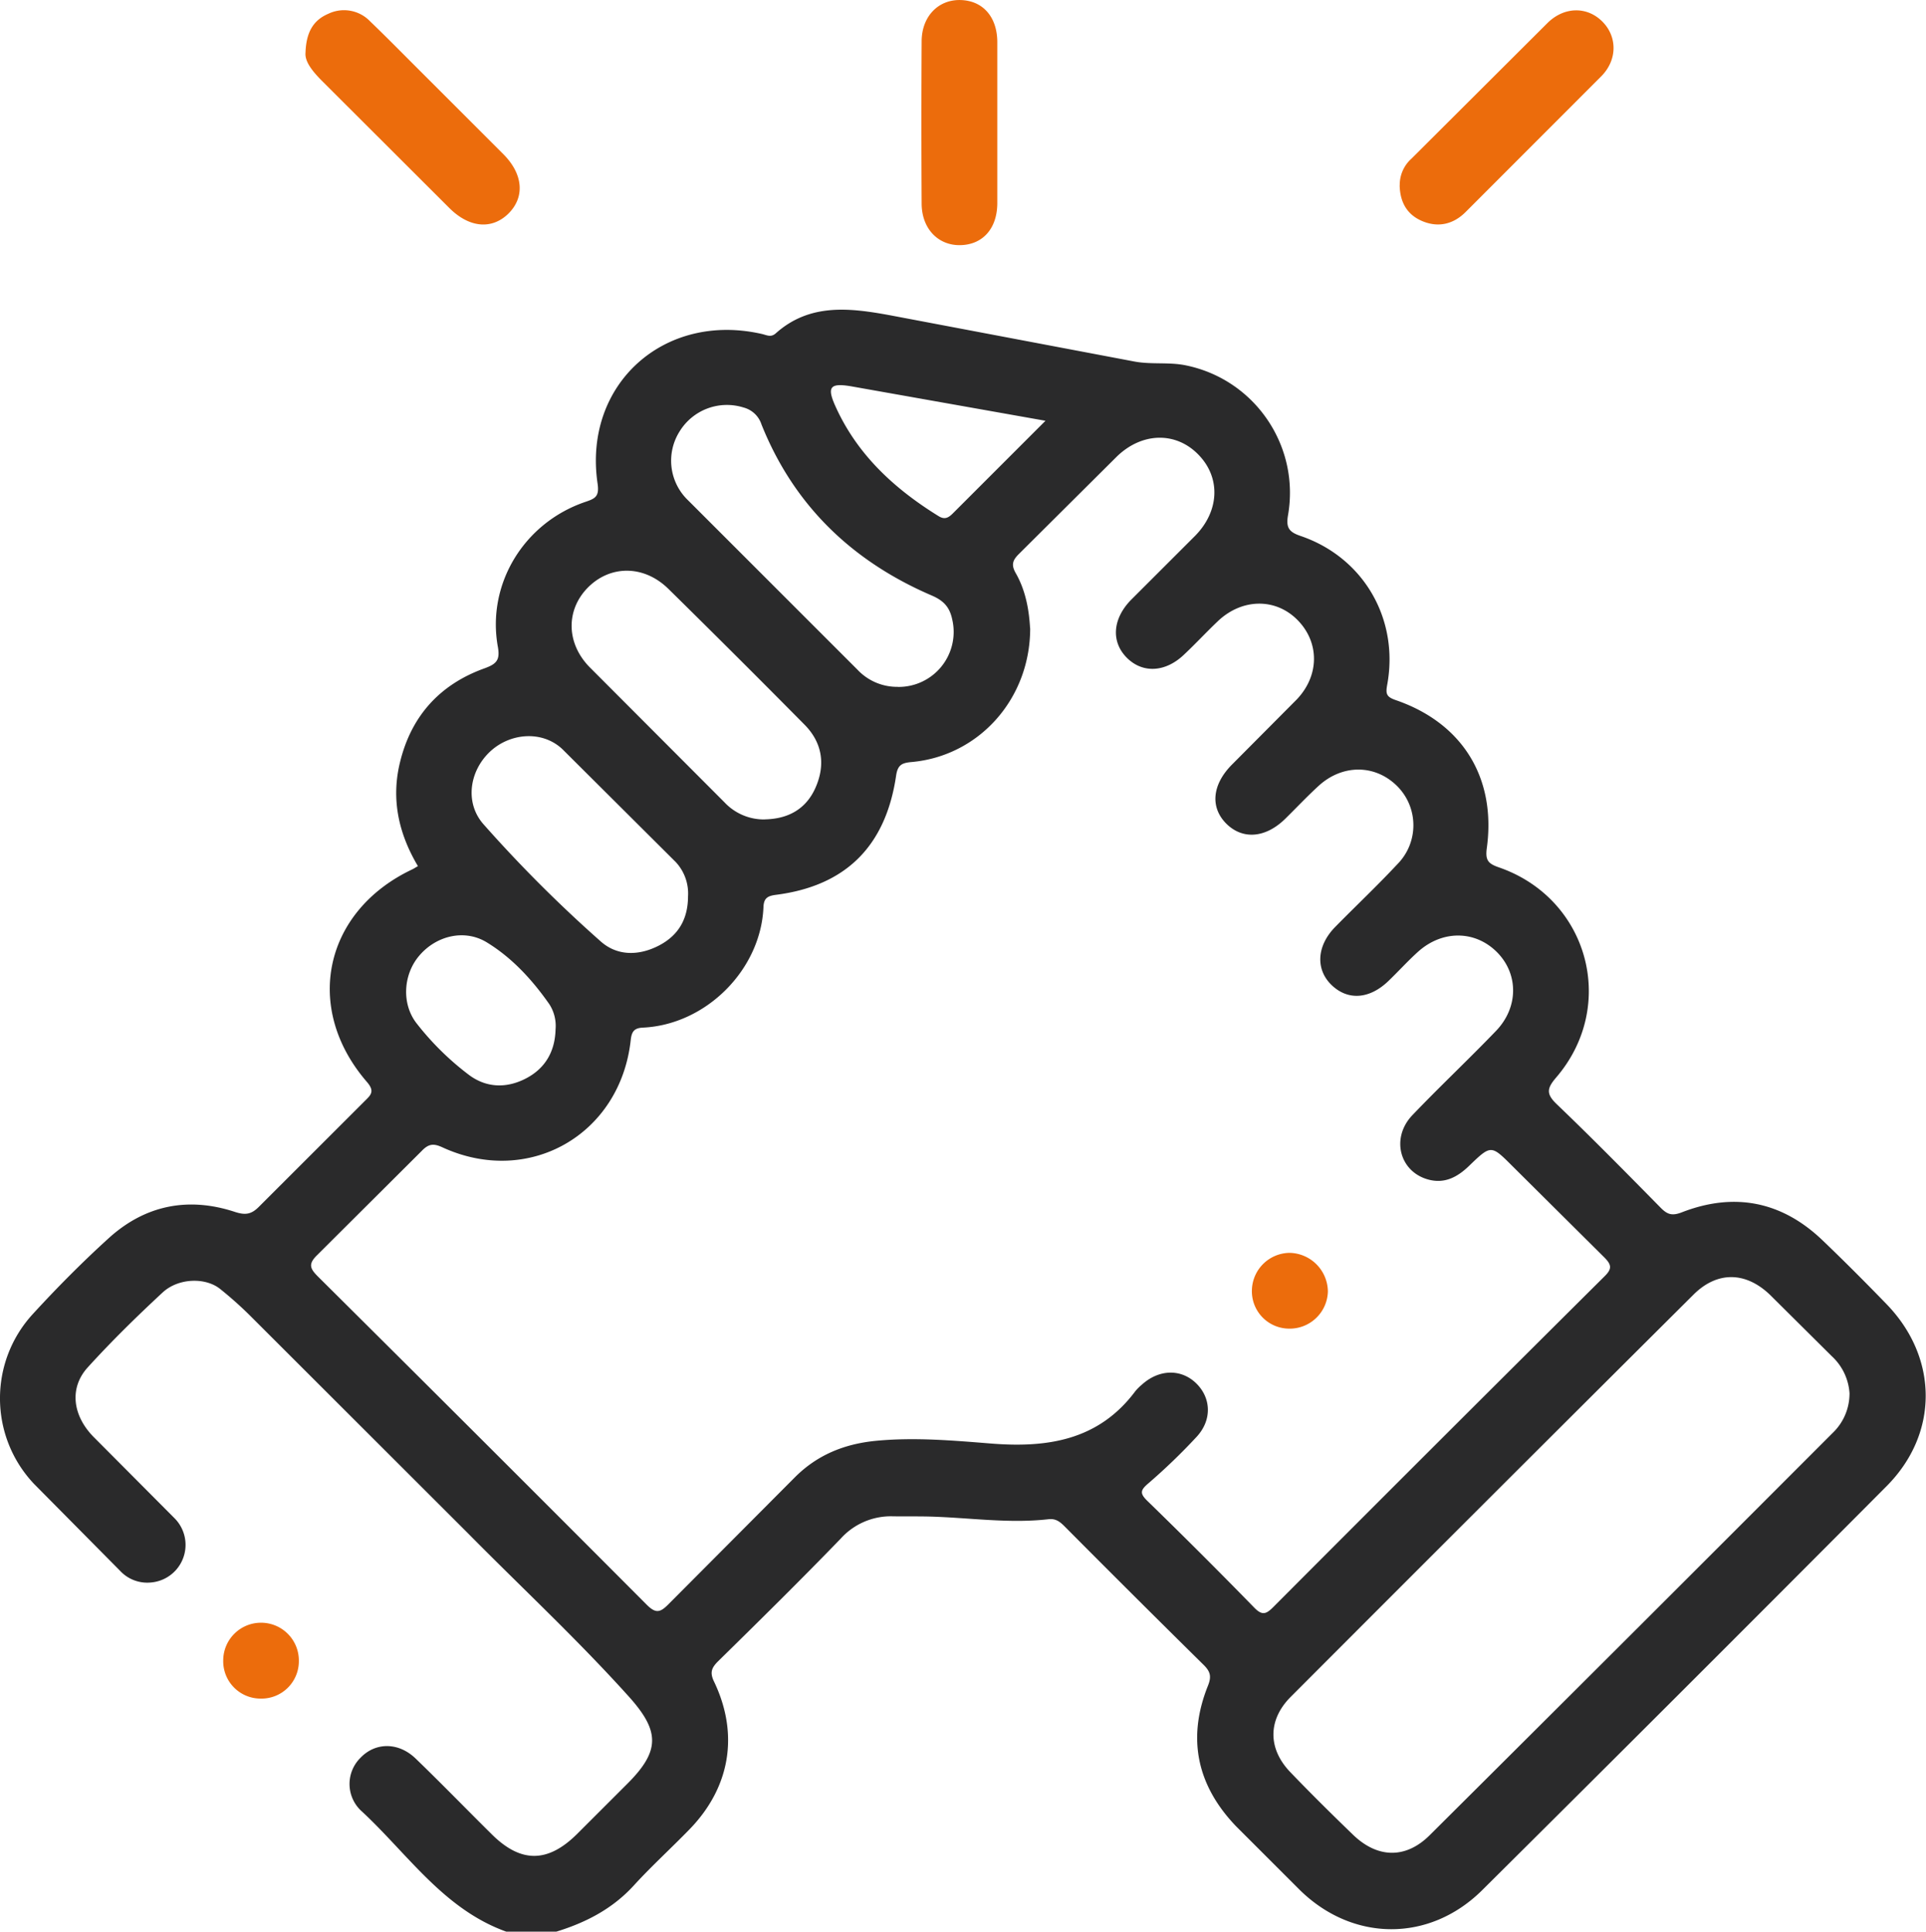 <svg xmlns="http://www.w3.org/2000/svg" viewBox="0 0 515.44 517" xmlns:v="https://vecta.io/nano"><path d="M135.5 517c-16.72-6-26.3-20.7-38.57-32.1a9.84 9.84 0 0 1-.46-14.43c4-4.2 10.18-4.25 14.8.23 6.9 6.66 13.57 13.55 20.4 20.3 7.74 7.65 14.9 7.62 22.7-.08l13.57-13.56c8.82-8.83 8.62-14.1.27-23.37-13.63-15.14-28.53-29-42.83-43.47l-58.56-58.5a102.81 102.81 0 0 0-7.86-7c-3.94-3.2-11.22-3-15.43.9-6.9 6.4-13.64 13-20 20-5 5.45-4.18 12.8 1.43 18.58l21.72 21.82a10.1 10.1 0 0 1-6.36 17.23 9.91 9.91 0 0 1-8.18-3.13L9.05 397.1c-11.965-12.724-12.083-32.525-.27-45.4 6.47-7.06 13.25-13.9 20.34-20.33 9.75-8.84 21.28-11.12 33.77-7 2.9.94 4.47.6 6.52-1.5l28.2-28.18c1.66-1.64 2.76-2.6.58-5.12-17.1-19.76-11.52-45.63 12.06-56.85.45-.2.87-.5 1.6-.9-5.14-8.64-7.24-17.87-4.8-27.8 3-12.37 10.63-20.8 22.5-25.1 3.26-1.18 4.35-2.16 3.68-5.84-3-16.8 7-33.17 23.42-38.75 2.6-.88 3.8-1.4 3.27-4.94-3.88-26.46 17.76-46 44-40 1.3.3 2.4 1 3.72-.2 9.15-8.15 19.94-6.76 30.62-4.8l65.35 12.37c4.62.87 9.35.06 14 1.08 18.313 3.887 30.28 21.55 27.1 40-.6 3.4.25 4.54 3.34 5.6 16.85 5.74 26.42 22.2 23.2 39.82-.46 2.5-.2 3.27 2.37 4.15 17.8 6.15 26.85 20.82 24.28 39.6-.44 3.25.38 4.14 3.22 5.13 24 8.3 31.85 37 15.35 56.24-2.44 2.85-2.77 4.34.1 7.1 9.48 9.08 18.68 18.44 27.9 27.8 1.74 1.76 3 2.2 5.6 1.2 14-5.44 26.72-3 37.65 7.45 5.83 5.58 11.53 11.3 17.15 17.1 13.9 14.33 14.08 34.64 0 48.76q-53.94 54.2-108.2 108.1c-14.1 14-34.6 13.87-48.76 0l-17.14-17.13c-10.44-10.9-13.13-23.5-7.5-37.57 1-2.48.66-3.8-1.14-5.58q-18.5-18.25-36.84-36.7c-1.3-1.3-2.45-2.56-4.68-2.3-10.78 1.23-21.5-.47-32.25-.72-3.2-.07-6.4 0-9.58-.06a18.06 18.06 0 0 0-13.81 6c-10.76 11.13-21.8 22-32.83 32.84-1.8 1.8-2.2 3.06-1 5.5 6.7 14.08 4.24 28.26-6.6 39.43-4.92 5.07-10.17 9.83-14.93 15.05-5.8 6.34-13 10-21 12.43zm140.2-348.86c0 19-13.78 34.23-31.78 35.82-2.6.23-3.68.8-4.1 3.63q-4.15 28.3-32.1 31.9c-2.22.28-3.3.83-3.4 3.25-.66 16.7-15.27 31.5-32.27 32.3-2.27.1-3 1-3.25 3.3-2.77 25.38-27.3 39.38-50.42 28.73-2.43-1.12-3.73-.9-5.55 1l-27.9 27.8c-2.57 2.48-1.93 3.7.2 5.83q44.06 43.77 87.9 87.75c2.42 2.43 3.62 2.2 5.86-.08l33.86-34c6-6 13.24-8.9 21.55-9.73 10.28-1 20.52-.12 30.74.7 15.14 1.23 28.93-.77 38.8-14a13.69 13.69 0 0 1 1.79-1.78c4.58-4.12 10.47-4.25 14.5-.32s4.3 9.9 0 14.44a161.35 161.35 0 0 1-12.71 12.25c-2.2 1.86-2.5 2.7-.34 4.8q14.48 14.08 28.58 28.54c2.13 2.18 3.18 1.77 5.1-.15q44.2-44.33 88.6-88.47c2.06-2 2-3.1 0-5.1L404.65 312c-5.58-5.57-5.63-5.62-11.45 0-3.1 3-6.5 4.87-10.88 3.72-7.78-2.05-10.17-11.15-4.33-17.26 7.32-7.66 15.06-14.93 22.4-22.57 6-6.26 6-15.1.38-20.9-5.83-6-14.7-6.17-21.28-.25-2.75 2.48-5.23 5.24-7.9 7.8-5.08 4.9-10.84 5.3-15.2 1.13s-4.05-10.5.93-15.57c5.54-5.64 11.3-11.07 16.7-16.86 5.707-5.825 5.63-15.168-.17-20.9-5.83-5.76-14.52-5.85-20.9-.06-3.1 2.83-6 5.92-9 8.87-5.2 5.1-11.24 5.64-15.6 1.46-4.52-4.35-4.05-10.5 1.3-15.92l17.44-17.54c6.12-6.48 6-15.34.1-21.26s-14.85-5.73-21.27.37c-3.05 2.9-5.92 6-9 8.9-4.95 4.76-11 5.13-15.24 1-4.38-4.28-4-10.47 1-15.6l17.14-17.13c6.53-6.63 6.9-15.5 1-21.64-6-6.3-15.18-6.2-22 .47l-26.13 26c-1.7 1.67-2.12 2.92-.86 5.13 2.75 4.8 3.58 10.13 3.84 14.74zm219.28 204.9a14.79 14.79 0 0 0-4.74-10.05l-16.46-16.35c-6.52-6.32-14.17-6.5-20.55-.15q-54 53.75-107.8 107.66c-6.17 6.18-6.14 13.88-.12 20.15 5.47 5.7 11.1 11.26 16.78 16.75 6.55 6.33 14.1 6.52 20.52.14q54-53.73 107.82-107.64a14.58 14.58 0 0 0 4.54-10.51zM204.7 219.3c6.27-.12 11.08-2.78 13.6-8.6 2.67-6.13 1.72-12-3-16.76q-18.1-18.3-36.46-36.37c-6.6-6.44-15.64-6.35-21.62-.2-5.8 6-5.7 14.82.62 21.24l36 36.08a14.47 14.47 0 0 0 10.85 4.63zm35.6-35.45a14.72 14.72 0 0 0 14.54-18.05c-.67-3.2-2.2-5-5.45-6.4-21.27-9.13-36.92-24.1-45.6-45.8a6.88 6.88 0 0 0-4.79-4.53 14.85 14.85 0 0 0-17.1 6.36 14.67 14.67 0 0 0 2.27 18.5l45.3 45.3a14.52 14.52 0 0 0 10.82 4.6zm-56.17 56.1a12.36 12.36 0 0 0-3.3-9.24l-30.32-30.2c-5.53-5.2-14.35-4.32-19.67.95s-6.4 13.6-1.4 19.2a362.56 362.56 0 0 0 31.31 31.29c4.48 4 10.32 3.87 15.63 1.1s7.73-7.22 7.75-13.1zm-35.45 35.55a10.68 10.68 0 0 0-1.68-6.75c-4.55-6.5-9.92-12.36-16.67-16.5-6-3.7-13.62-1.82-18.16 3.57-4.25 5-4.8 12.92-.58 18.2a75.06 75.06 0 0 0 14 13.74c4.7 3.46 10.1 3.54 15.24.84s7.7-7.24 7.85-13.08zM279.8 112.62l-52.1-9.24c-5.53-.92-6.4.2-4.22 5.13 5.8 13.05 15.8 22.28 27.74 29.65 1.64 1 2.64.4 3.83-.8l24.74-24.74z" fill="#2a2a2b"/><path d="M81.76 14.13c.18-5.65 2.18-8.76 6.1-10.44a9.68 9.68 0 0 1 11.17 2c4.6 4.42 9.08 9 13.6 13.5l22.12 22.12c5.35 5.4 5.75 11.6 1.17 16-4.4 4.18-10.35 3.63-15.6-1.57l-34.26-34.2c-2.46-2.5-4.52-5.06-4.3-7.42zM374.6 49.6a9.39 9.39 0 0 1 3.15-7.15l36.4-36.3c4.58-4.5 10.76-4.43 14.8-.25 3.87 4 3.9 10.12-.37 14.47l-36.34 36.37c-3.3 3.3-7.32 4.22-11.56 2.46-3.84-1.6-6-4.73-6.1-9.6zM266.9 32.83v21.7c-.08 6.7-3.93 10.94-9.85 11.08s-10.36-4.34-10.4-11.1q-.12-21.7 0-43.4c0-6.7 4.45-11.26 10.42-11.1s9.76 4.5 9.83 11.12v21.7zM69.74 454.62a10 10 0 0 1-10-10.32c.075-5.6 4.666-10.06 10.255-9.985s10.06 4.666 9.985 10.255a10 10 0 0 1-10.24 10.05zM344.9 355.6a10 10 0 0 1-9.86-10.45 10.22 10.22 0 0 1 10.11-9.83 10.46 10.46 0 0 1 10.22 10.32c-.142 5.64-4.83 10.1-10.47 9.96z" fill="#ec6c0c"/></svg>